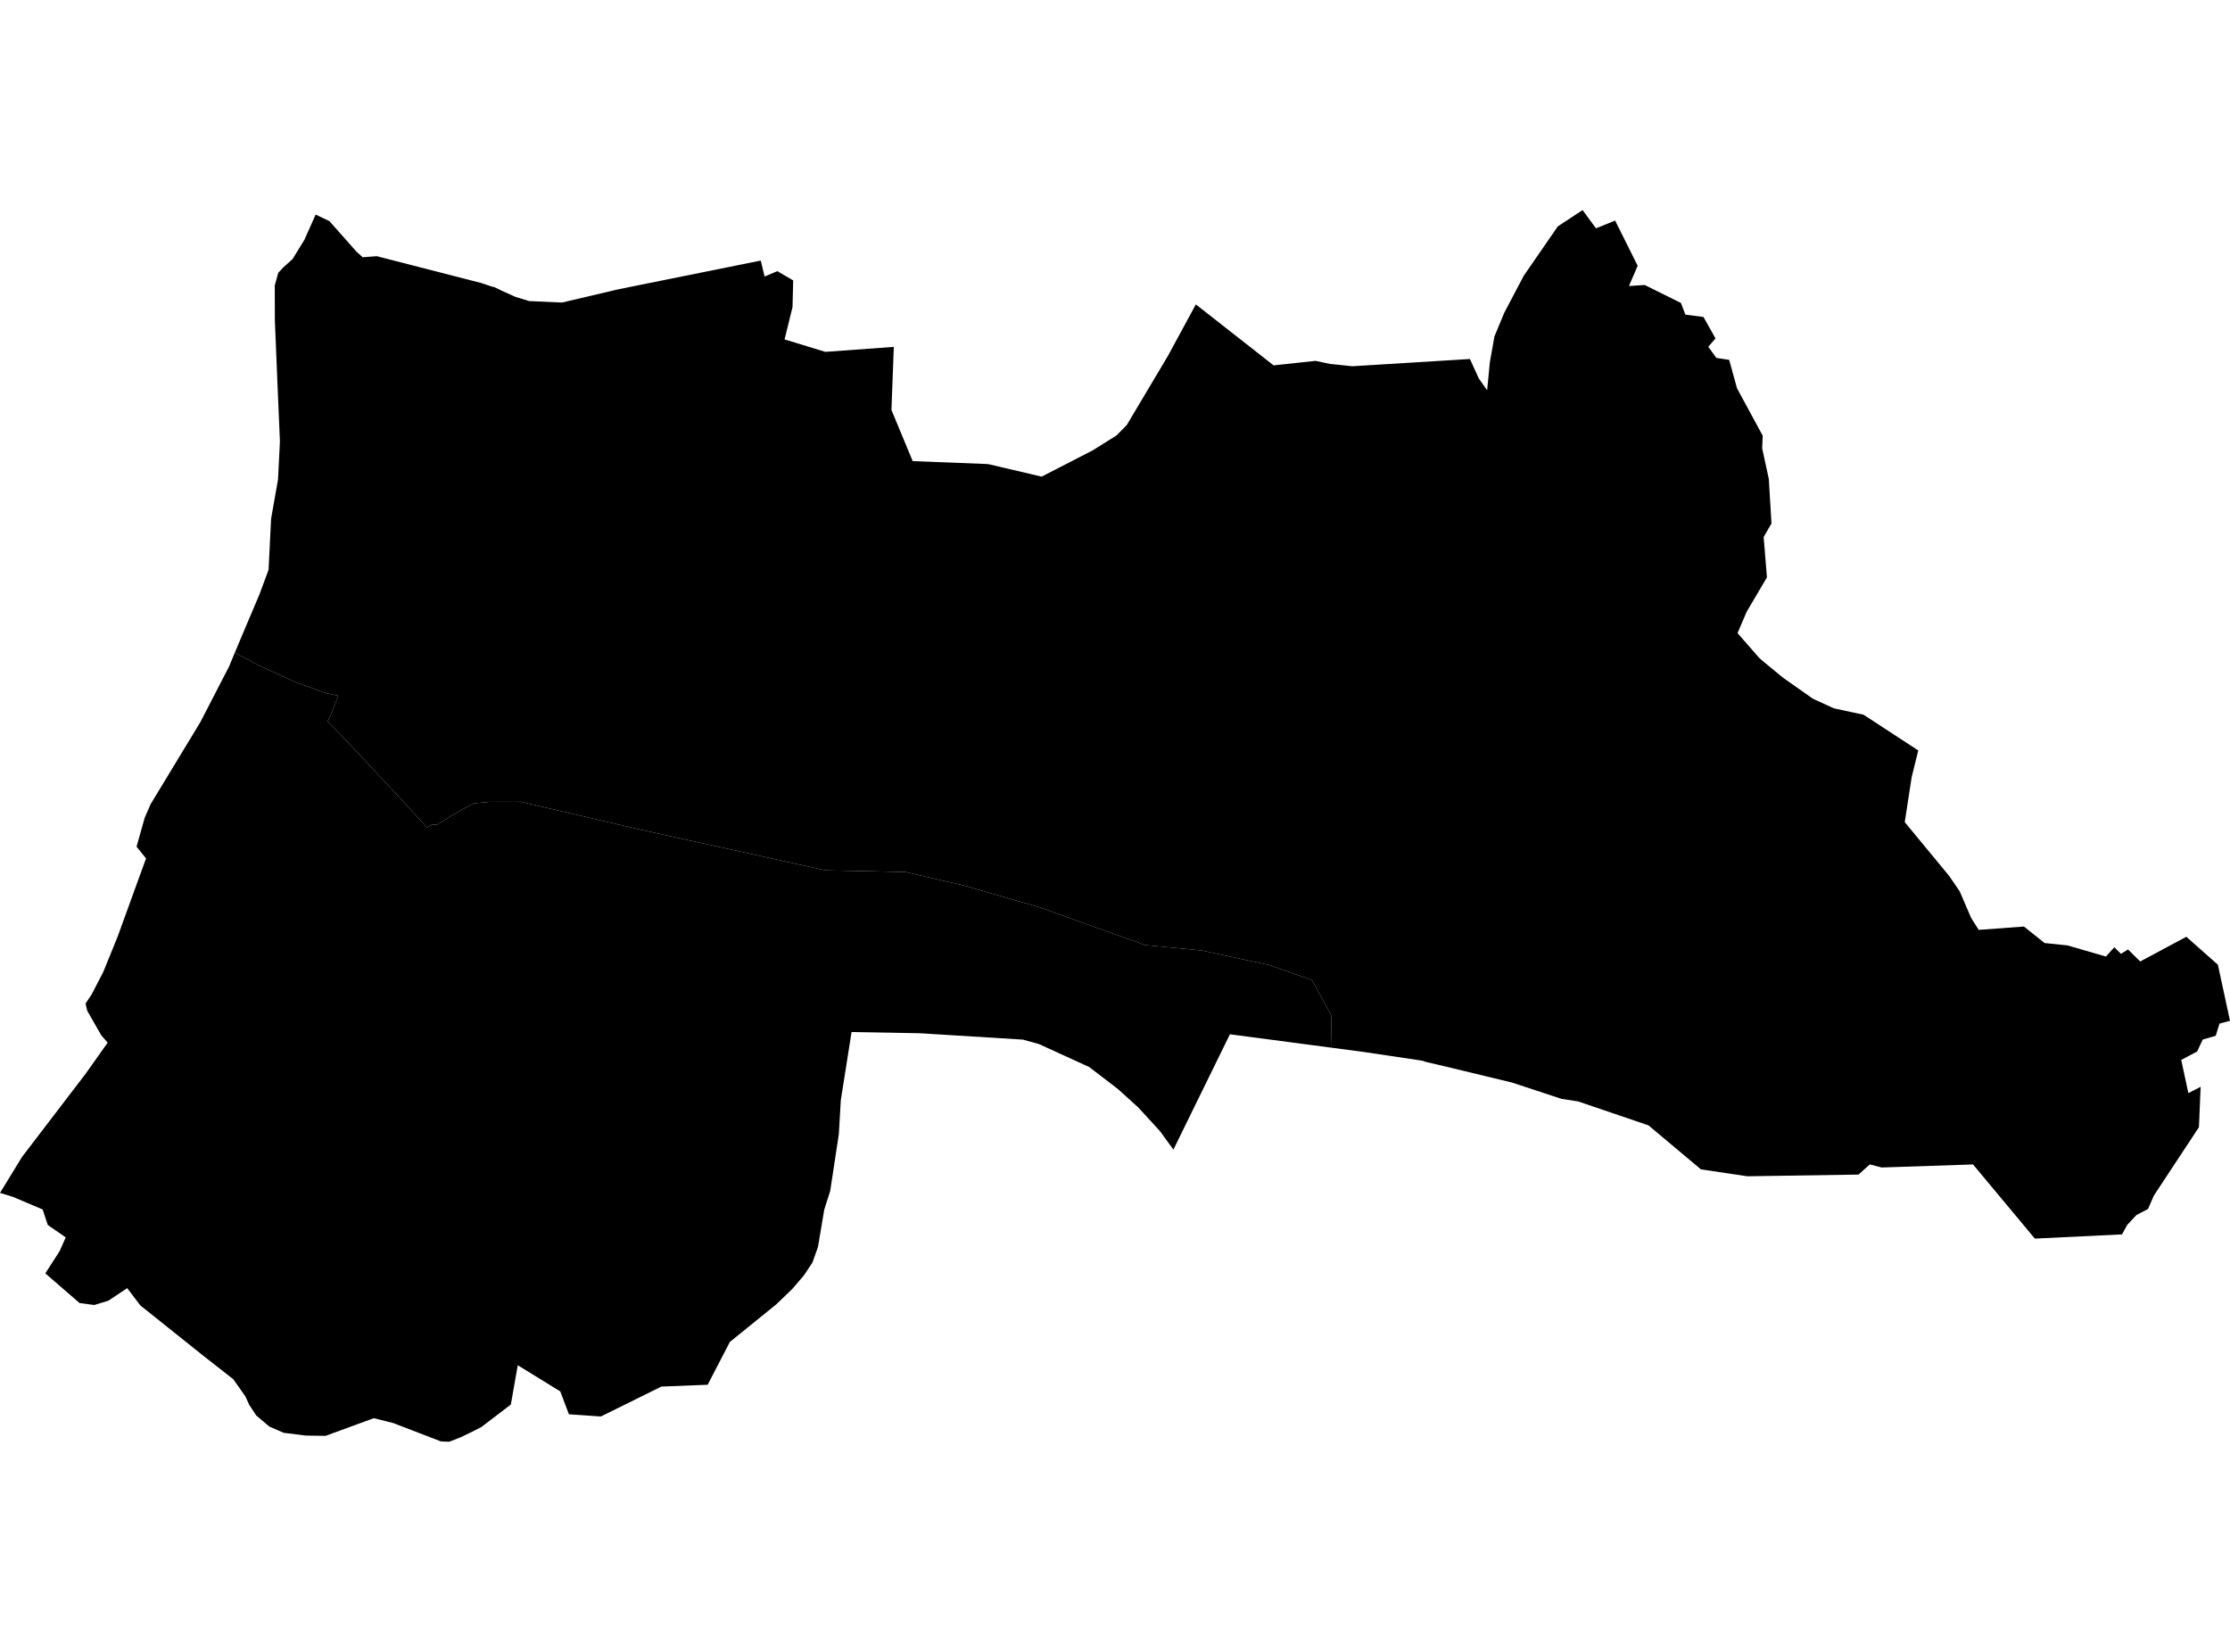 <?xml version='1.0'?>
<svg  baseProfile = 'tiny' width = '540' height = '400' stroke-linecap = 'round' stroke-linejoin = 'round' version='1.1' xmlns='http://www.w3.org/2000/svg'>
<path id='4511901001' title='4511901001'  d='M 322.485 253.708 297.827 250.453 284.143 278.379 280.901 273.915 275.6 268.136 270.684 263.685 263.736 258.371 251.579 252.818 247.687 251.741 222.749 250.2 206.208 249.908 203.604 266.422 203.126 274.633 201.04 288.37 199.592 292.927 198.078 301.935 196.736 305.721 194.663 308.844 191.873 312.099 187.927 315.898 187.489 316.244 176.741 324.946 171.36 335.322 170.536 335.349 160.147 335.761 145.506 343.001 137.76 342.47 135.674 336.93 125.378 330.592 123.704 340.105 116.569 345.552 114.816 346.456 111.561 348.037 108.757 349.126 106.764 349.033 95.232 344.596 90.516 343.413 78.838 347.691 74.081 347.625 68.714 346.961 65.22 345.446 62.045 342.749 60.371 340.211 59.401 338.112 58.285 336.518 56.491 333.98 49.078 328.174 33.985 316.111 30.796 311.926 26.239 314.968 22.825 316.005 19.278 315.54 10.974 308.352 14.455 302.931 15.916 299.637 11.572 296.634 10.323 292.874 6.696 291.333 3.162 289.832 0 288.862 5.328 280.16 20.726 260.018 26.067 252.485 24.499 250.665 21.124 244.753 20.845 243.597 20.726 242.986 22.187 240.807 25.017 235.333 28.246 227.389 28.525 226.698 33.374 213.332 35.367 207.872 33.068 205.015 35.048 198 36.456 194.759 48.533 174.83 55.535 161.265 55.907 160.322 56.863 158.05 62.669 161.119 71.81 165.291 79.037 167.868 81.907 168.48 79.94 173.502 79.316 174.671 82.85 178.258 96.096 192.42 103.43 200.365 104.625 199.635 105.755 199.741 108.478 198.04 109.9 197.19 112.265 195.848 114.762 194.52 118.562 194.174 126.135 194.161 155.204 200.923 199.898 210.755 219.215 211.153 233.444 214.435 251.672 219.683 277.314 228.85 290.958 230.152 307.459 233.713 317.716 237.326 322.339 245.829 322.485 253.708 Z' />
<path id='4511901002' title='4511901002'  d='M 120.993 70.152 121.512 70.404 124.793 71.879 128.128 72.902 136.086 73.26 149.89 70.019 184.22 63.097 185.15 66.963 188.233 65.661 192.072 67.906 191.913 74.35 189.986 82.188 199.858 85.204 216.438 83.995 215.867 99.274 221.009 111.656 239.263 112.374 252.244 115.416 264.626 109.039 270.392 105.425 272.863 102.901 282.827 86.161 289.577 73.712 308.403 88.473 318.566 87.383 322.06 88.127 323.136 88.233 327.481 88.685 355.527 86.958 355.952 86.931 356.351 87.808 358.091 91.635 360.111 94.504 360.775 87.715 361.878 81.484 364.256 75.745 368.986 66.764 377.236 54.806 383.228 50.874 386.47 55.285 391.106 53.411 396.567 64.359 394.454 69.261 398.267 69.009 407.049 73.367 408.112 76.183 412.496 76.755 415.419 81.949 413.666 83.969 415.619 86.666 418.728 87.144 420.614 94.013 426.845 105.505 426.712 108.561 428.32 115.987 428.971 126.749 427.071 130.044 427.868 139.809 422.966 148.126 420.747 153.307 425.995 159.312 427.005 160.189 431.734 164.082 438.975 169.184 444.077 171.522 451.278 173.076 464.51 181.725 462.916 188.182 461.242 199.077 472.017 212.137 474.541 215.83 477.304 222.247 479.151 225.17 490.099 224.359 495.107 228.358 500.648 228.93 509.948 231.627 511.98 229.381 513.601 230.976 515.302 229.913 518.251 232.822 529.425 226.844 537.064 233.606 540 247.184 537.462 247.862 536.546 250.811 533.397 251.728 532.042 254.624 528.189 256.657 529.916 264.695 532.892 263.167 532.48 272.946 521.559 289.513 520.151 292.755 517.348 294.216 515.102 296.621 513.854 298.906 492.743 299.929 477.769 281.967 455.662 282.711 452.779 281.967 450.042 284.424 423.125 284.836 411.885 283.162 399.184 272.507 382.165 266.714 378.126 266.09 366.156 262.144 349.522 258.132 345.204 257.122 344.38 256.843 330.032 254.704 322.485 253.708 322.339 245.829 317.716 237.326 307.459 233.713 290.958 230.152 277.314 228.85 251.672 219.683 233.444 214.435 219.215 211.153 199.898 210.755 155.204 200.923 126.135 194.161 118.562 194.174 114.762 194.52 112.265 195.848 109.9 197.19 108.478 198.04 105.755 199.741 104.625 199.635 103.43 200.365 96.096 192.42 82.85 178.258 79.316 174.671 79.94 173.502 81.907 168.48 79.037 167.868 71.81 165.291 62.669 161.119 56.863 158.05 57.049 157.598 59.374 152.072 62.828 143.927 65.034 137.975 65.645 125.633 67.319 116.134 67.784 106.913 67.133 91.542 66.562 77.658 66.535 69.115 67.385 66.046 68.648 64.704 70.84 62.738 73.723 58.048 76.433 51.963 79.768 53.544 86.304 60.918 87.819 62.3 91.233 62.034 116.463 68.517 119.24 69.434 119.745 69.54 120.993 70.152 Z' />
</svg>